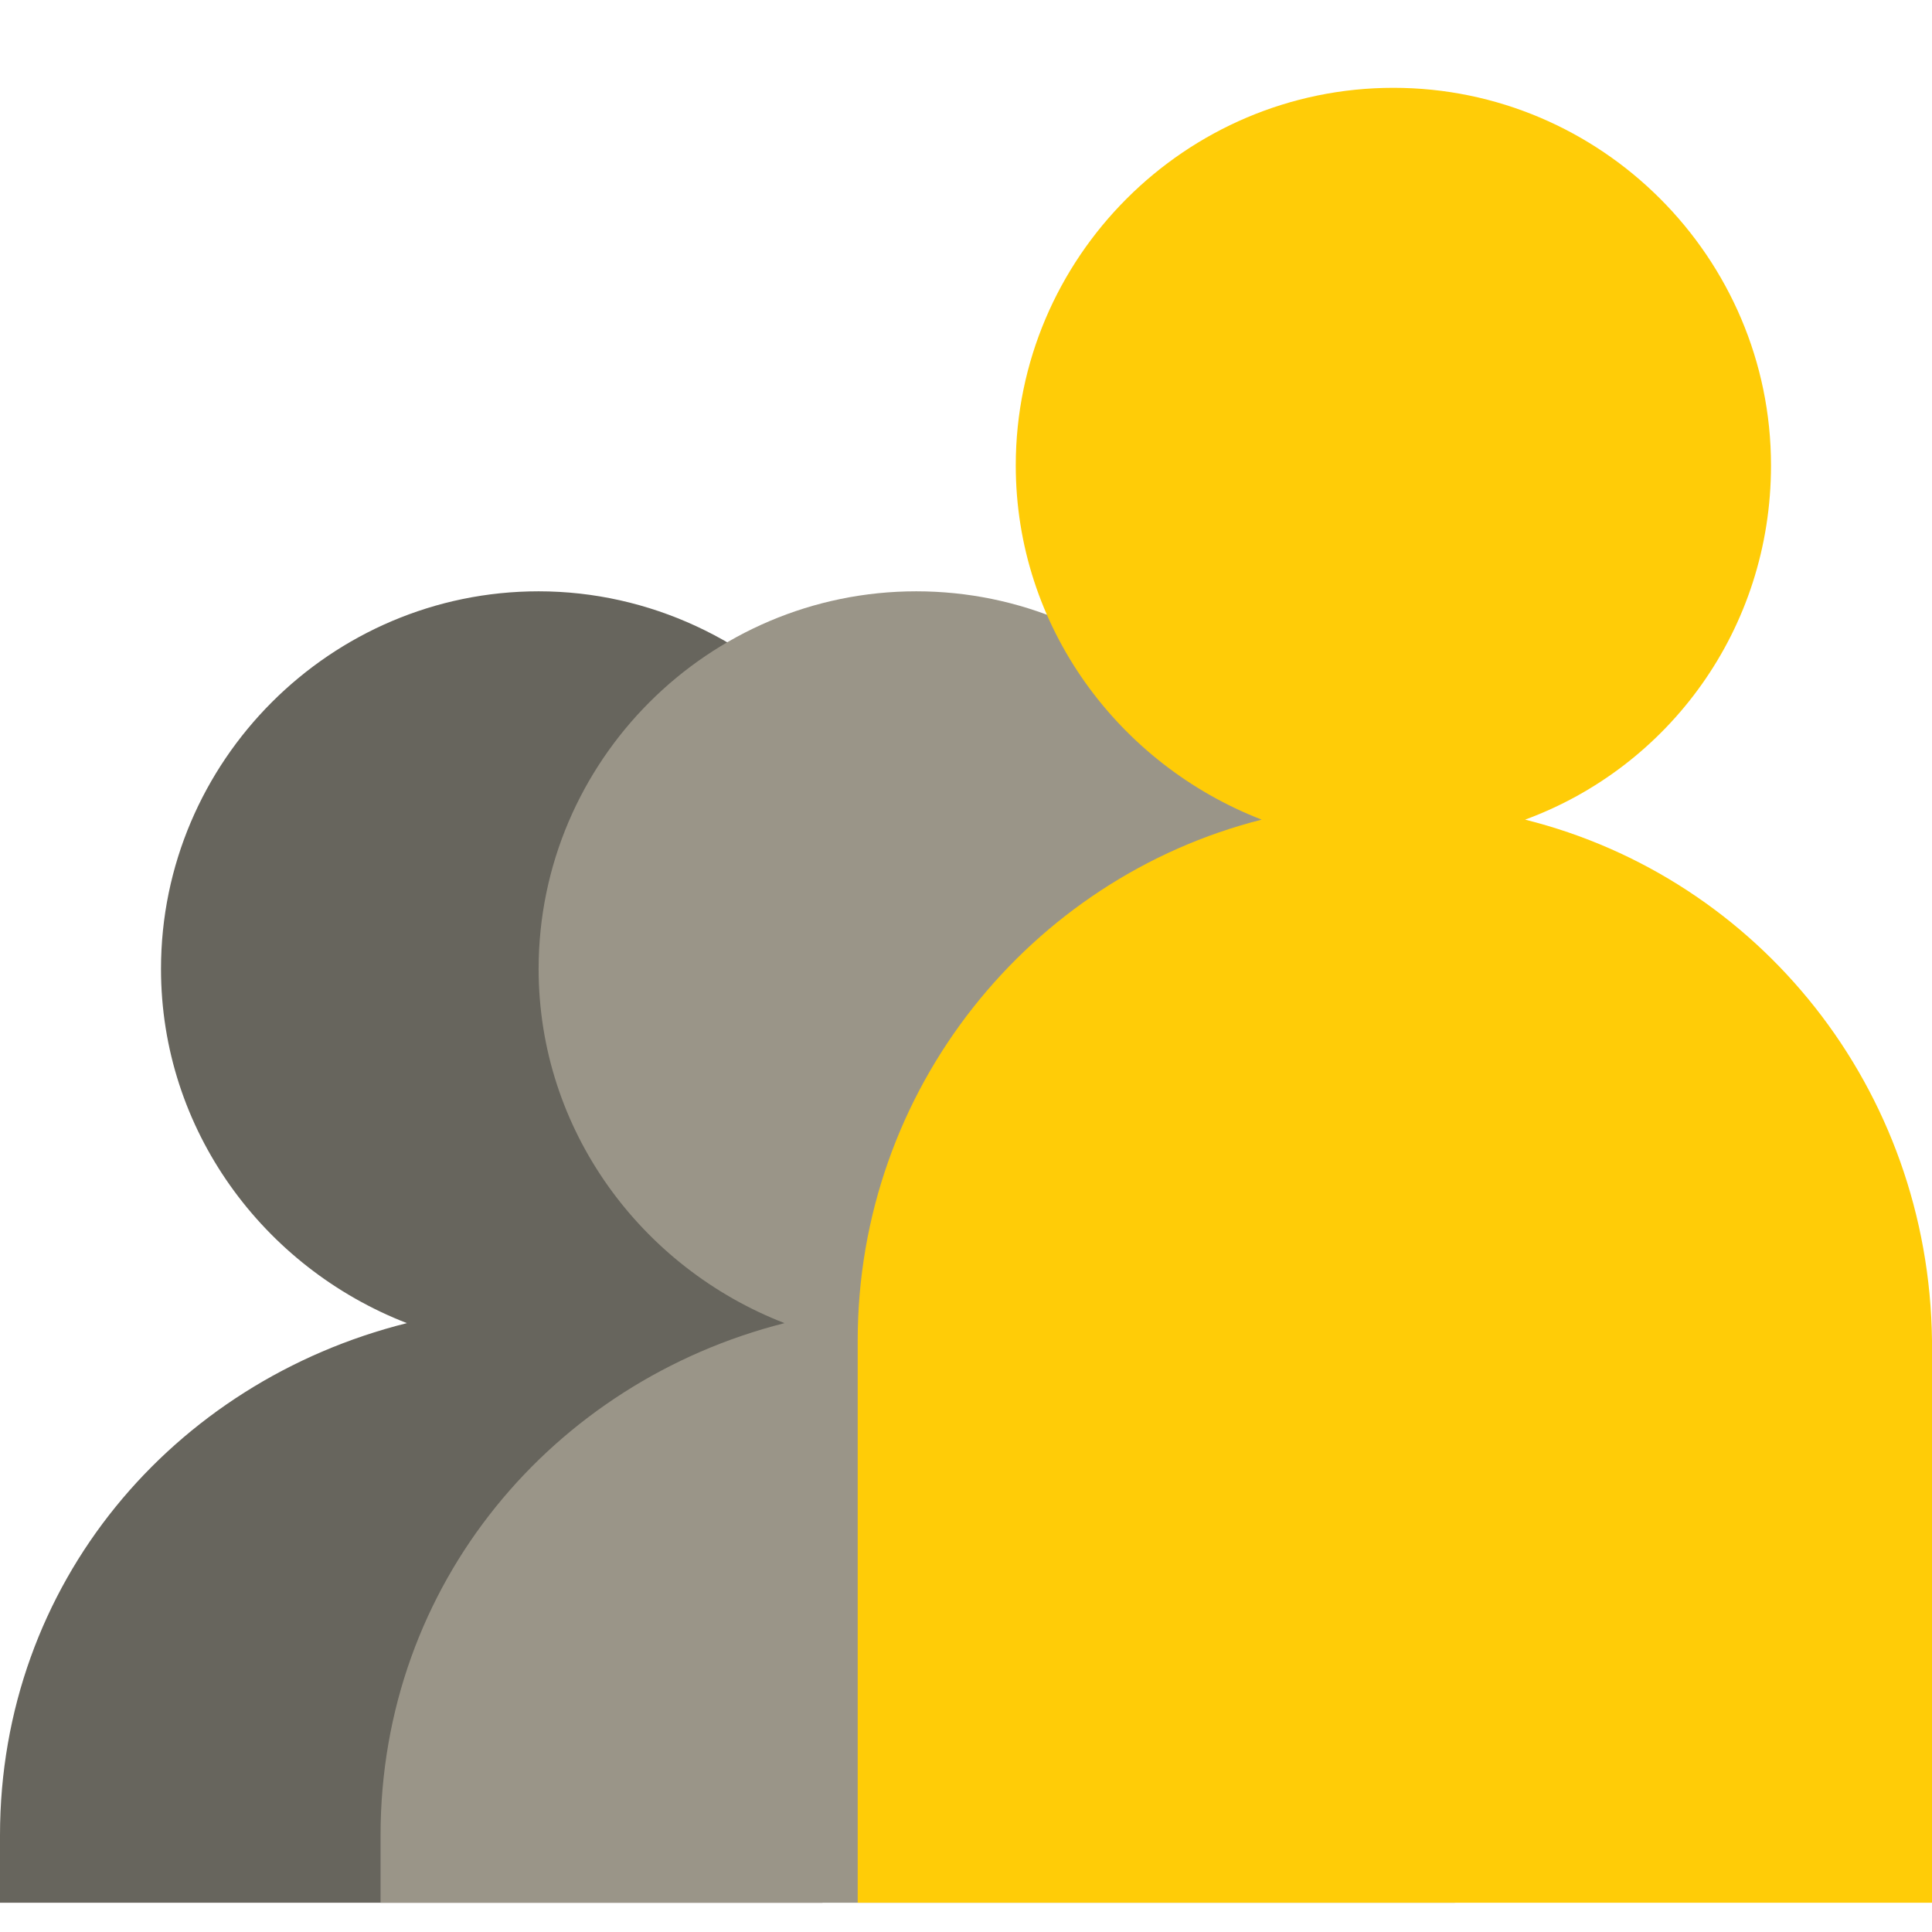 <?xml version="1.0" encoding="utf-8"?>
<!-- Generator: Adobe Illustrator 18.0.0, SVG Export Plug-In . SVG Version: 6.00 Build 0)  -->
<!DOCTYPE svg PUBLIC "-//W3C//DTD SVG 1.1//EN" "http://www.w3.org/Graphics/SVG/1.1/DTD/svg11.dtd">
<svg version="1.1" id="Layer_1" xmlns="http://www.w3.org/2000/svg" xmlns:xlink="http://www.w3.org/1999/xlink" x="0px" y="0px"
	 width="66px" height="66px" viewBox="0 0 66 66" enable-background="new 0 0 66 66" xml:space="preserve">
<g id="XMLID_2_">
	<path id="XMLID_4_" fill="#67655D" d="M18.4,20.2c-7.1,0-12.9,5.8-12.9,12.9c0,5.5,3.5,10.2,8.4,12.1C5.9,47.2,0,54.1,0,62.7V65
		h28.1V24.6C25.7,21.9,22.2,20.2,18.4,20.2z"/>
	<g id="XMLID_1_">
		<path id="XMLID_3458_" fill="#9A9588" d="M35.8,45.2c4.9-1.8,8.4-6.5,8.4-12.1c0-7.1-5.8-12.9-12.9-12.9
			c-7.1,0-12.9,5.8-12.9,12.9c0,5.5,3.5,10.2,8.4,12.1c-7.9,2-13.8,8.9-13.8,17.5V65h36.7v-2.3C49.6,54.1,43.7,47.2,35.8,45.2z"/>
		<path id="XMLID_3459_" fill="#FFCC07" d="M52.1,28c4.9-1.8,8.4-6.5,8.4-12.1C60.5,8.8,54.7,3,47.6,3c-7.1,0-12.9,5.8-12.9,12.9
			c0,5.5,3.5,10.2,8.4,12.1c-7.9,2-13.8,9.2-13.8,17.8V65h20.4h16.3V45.8C65.9,37.2,60.1,30,52.1,28z"/>
	</g>
</g>
</svg>

